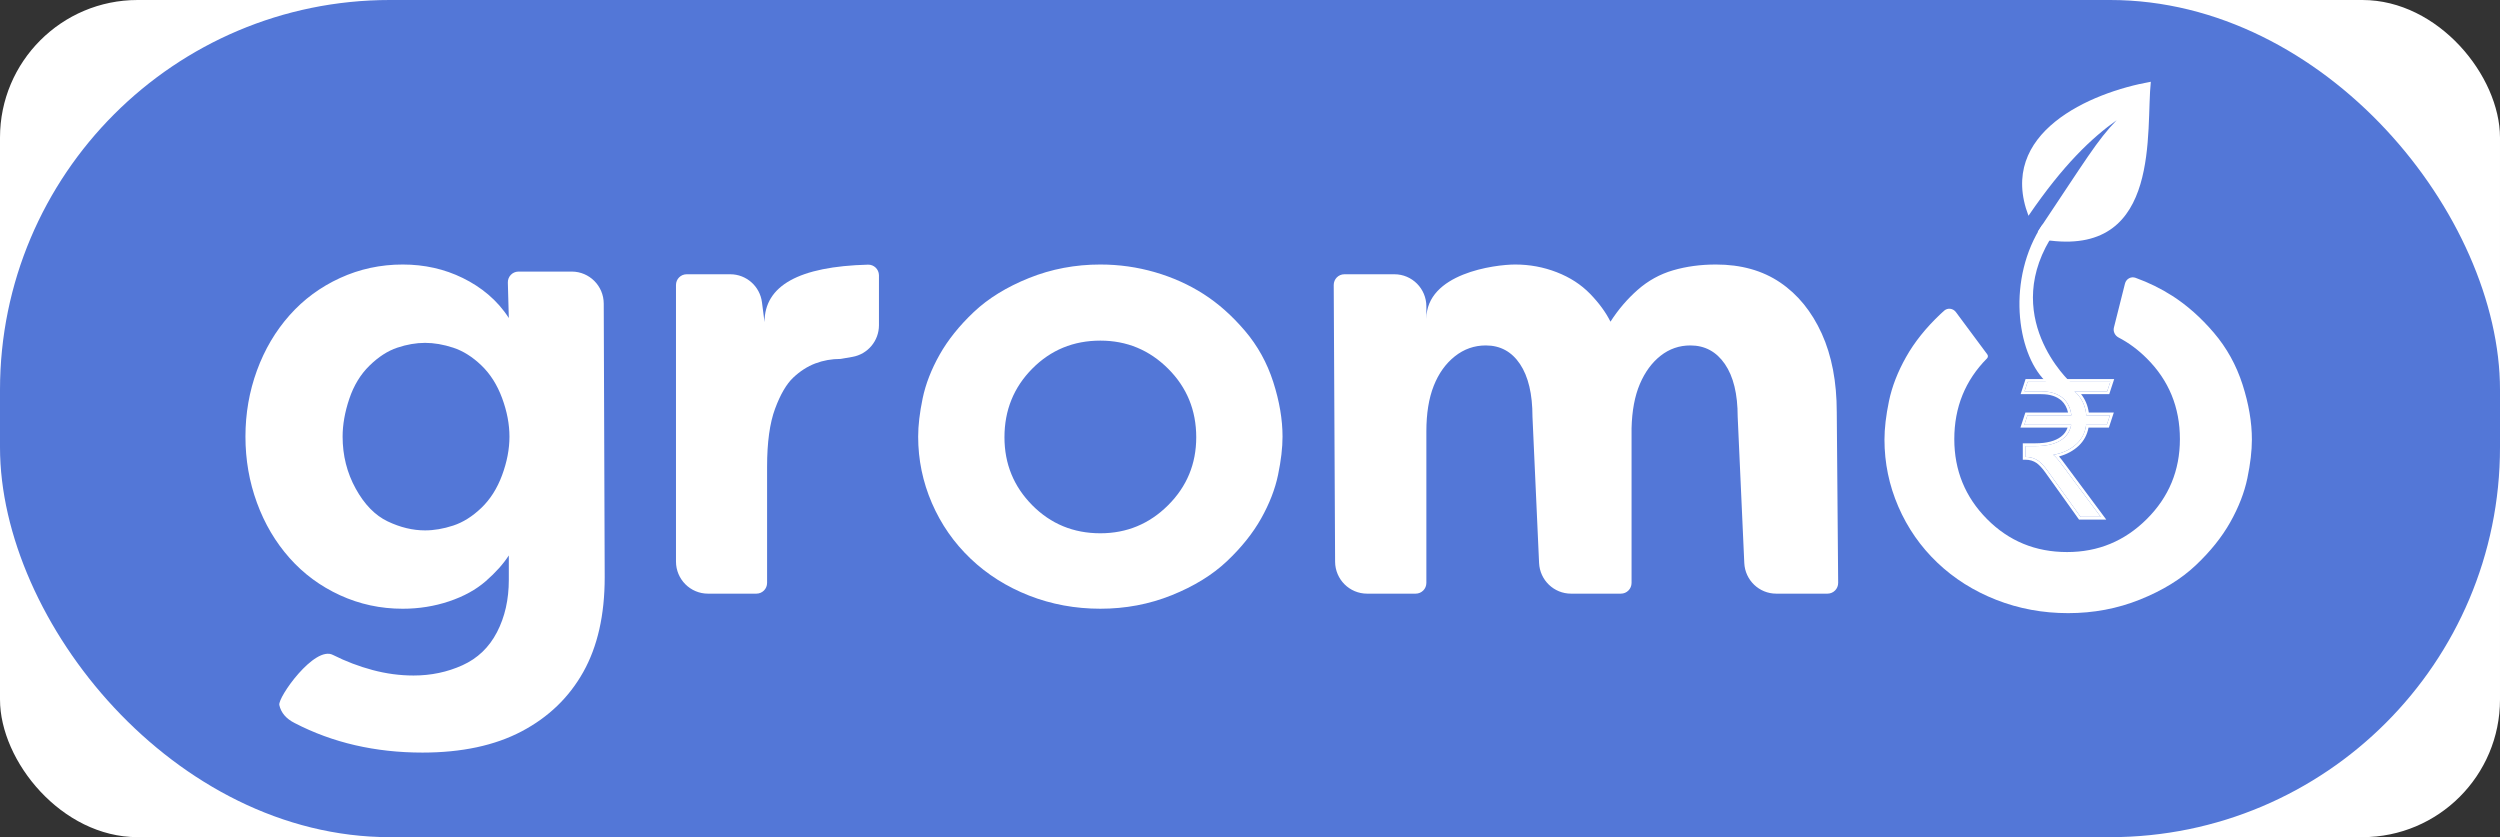 <svg width="218" height="73" viewBox="0 0 218 73" fill="none" xmlns="http://www.w3.org/2000/svg">
<rect x="0" y="0" width="218" height="73" fill="#333333" stroke="none"/>
<rect width="218" height="73" rx="12" fill="white"/>
<rect width="218" height="73" rx="34" fill="#5377D7"/>
<path d="M36.844 65.625C32.719 65.625 29.002 64.766 25.695 63.049C24.952 62.676 24.506 62.153 24.357 61.481C24.209 60.809 27.442 56.255 29.04 57.114C30.154 57.673 31.306 58.112 32.496 58.429C33.685 58.747 34.874 58.905 36.063 58.905C37.587 58.905 39.008 58.607 40.327 58.009C41.647 57.412 42.65 56.451 43.338 55.125C44.025 53.8 44.369 52.279 44.369 50.562V48.434C43.886 49.18 43.217 49.927 42.362 50.674C41.507 51.42 40.439 52.008 39.157 52.438C37.875 52.867 36.528 53.082 35.115 53.082C33.183 53.082 31.362 52.69 29.653 51.906C27.943 51.122 26.475 50.039 25.249 48.658C24.023 47.276 23.075 45.671 22.406 43.842C21.737 42.013 21.403 40.09 21.403 38.074C21.403 36.058 21.737 34.136 22.406 32.306C23.075 30.477 24.023 28.872 25.249 27.49C26.475 26.109 27.943 25.026 29.653 24.242C31.362 23.458 33.183 23.066 35.115 23.066C37.011 23.066 38.757 23.458 40.355 24.242C41.953 25.026 43.365 26.165 44.369 27.733L44.284 24.641C44.27 24.126 44.674 23.697 45.187 23.683C45.195 23.683 45.204 23.682 45.212 23.682H49.858C51.394 23.682 52.64 24.93 52.646 26.472L52.73 50.338C52.73 53.623 52.108 56.376 50.863 58.597C49.618 60.819 47.825 62.545 45.484 63.777C43.142 65.009 40.262 65.625 36.844 65.625ZM37.066 46.25C37.847 46.25 38.664 46.11 39.519 45.83C40.374 45.55 41.191 45.036 41.972 44.29C42.752 43.543 43.356 42.591 43.783 41.434C44.211 40.277 44.425 39.157 44.425 38.074C44.425 36.991 44.211 35.871 43.783 34.714C43.356 33.557 42.752 32.605 41.972 31.858C41.191 31.111 40.374 30.598 39.519 30.318C38.664 30.038 37.847 29.898 37.066 29.898C36.286 29.898 35.478 30.038 34.642 30.318C33.806 30.598 32.997 31.121 32.217 31.886C31.436 32.651 30.851 33.613 30.461 34.77C30.071 35.927 29.876 37.029 29.876 38.074C29.876 39.717 30.257 41.229 31.018 42.61C31.78 43.991 32.709 44.943 33.806 45.466C34.902 45.988 35.989 46.25 37.066 46.25Z" fill="white"/>
<path fill-rule="evenodd" clip-rule="evenodd" d="M58.946 48.966V24.849C58.946 24.334 59.362 23.916 59.875 23.916H63.679C65.08 23.916 66.263 24.96 66.443 26.355L66.667 28.088C66.667 24.904 69.675 23.234 75.692 23.078C76.204 23.065 76.631 23.472 76.644 23.987C76.645 23.995 76.645 24.003 76.645 24.012V28.36C76.645 29.722 75.669 30.886 74.333 31.119L73.3 31.298C72.52 31.298 71.786 31.429 71.098 31.69C70.411 31.951 69.77 32.362 69.175 32.922C68.581 33.482 68.051 34.387 67.587 35.638C67.122 36.889 66.89 38.578 66.89 40.706V50.832C66.89 51.348 66.474 51.766 65.961 51.766H61.733C60.194 51.766 58.946 50.512 58.946 48.966Z" fill="white"/>
<path d="M95.951 53.081C93.758 53.081 91.686 52.699 89.735 51.934C87.784 51.168 86.084 50.095 84.635 48.714C83.186 47.332 82.061 45.718 81.262 43.87C80.463 42.022 80.064 40.09 80.064 38.074C80.064 37.103 80.194 35.993 80.454 34.742C80.714 33.492 81.207 32.222 81.931 30.934C82.656 29.646 83.65 28.405 84.913 27.21C86.177 26.016 87.784 25.026 89.735 24.242C91.686 23.458 93.758 23.066 95.951 23.066C97.586 23.066 99.174 23.29 100.717 23.738C102.259 24.186 103.671 24.821 104.953 25.642C106.235 26.464 107.434 27.528 108.548 28.834C109.663 30.141 110.49 31.634 111.029 33.314C111.568 34.994 111.837 36.581 111.837 38.074C111.837 39.045 111.707 40.155 111.447 41.406C111.187 42.657 110.694 43.926 109.97 45.214C109.245 46.502 108.251 47.743 106.988 48.938C105.724 50.132 104.117 51.122 102.166 51.906C100.215 52.69 98.143 53.081 95.951 53.081ZM95.951 46.502C98.253 46.502 100.222 45.686 101.858 44.056C103.494 42.425 104.312 40.45 104.312 38.131C104.312 35.774 103.494 33.779 101.858 32.148C100.222 30.517 98.253 29.702 95.951 29.702C93.608 29.702 91.629 30.517 90.013 32.148C88.397 33.779 87.589 35.774 87.589 38.131C87.589 40.45 88.397 42.425 90.013 44.056C91.629 45.686 93.608 46.502 95.951 46.502Z" fill="white"/>
<path d="M116.421 48.98L116.301 24.854C116.298 24.338 116.712 23.918 117.225 23.916C117.227 23.916 117.228 23.916 117.23 23.916H121.592C123.131 23.916 124.379 25.169 124.379 26.716V27.808C124.379 23.838 130.343 23.066 132.127 23.066C133.39 23.066 134.598 23.29 135.75 23.738C136.902 24.186 137.869 24.812 138.649 25.614C139.429 26.417 140.024 27.229 140.433 28.05C141.102 27.005 141.891 26.081 142.802 25.278C143.712 24.476 144.743 23.906 145.895 23.57C147.047 23.234 148.292 23.066 149.63 23.066C151.823 23.066 153.69 23.589 155.232 24.634C156.775 25.68 157.982 27.164 158.856 29.086C159.729 31.009 160.166 33.295 160.166 35.946L160.288 50.825C160.292 51.34 159.88 51.761 159.367 51.766C159.364 51.766 159.362 51.766 159.359 51.766H154.886C153.396 51.766 152.169 50.588 152.102 49.093L151.526 36.338C151.526 34.359 151.154 32.829 150.411 31.746C149.667 30.663 148.664 30.122 147.4 30.122C146.434 30.122 145.57 30.421 144.808 31.018C144.047 31.616 143.443 32.437 142.997 33.482C142.551 34.527 142.309 35.815 142.272 37.346V50.832C142.272 51.348 141.856 51.766 141.343 51.766H136.992C135.502 51.766 134.276 50.588 134.208 49.093L133.632 36.338C133.632 34.359 133.27 32.829 132.545 31.746C131.82 30.663 130.826 30.122 129.563 30.122C128.56 30.122 127.658 30.439 126.859 31.074C126.06 31.709 125.447 32.568 125.02 33.65C124.592 34.733 124.379 36.058 124.379 37.626V50.832C124.379 51.348 123.963 51.766 123.45 51.766H119.209C117.675 51.766 116.429 50.521 116.421 48.98Z" fill="white"/>
<path d="M169.532 27.09C169.84 26.819 170.307 26.884 170.553 27.213L173.293 30.904C173.372 31.01 173.36 31.159 173.266 31.254C171.365 33.172 170.415 35.519 170.415 38.292C170.415 41.02 171.365 43.343 173.266 45.261C175.167 47.18 177.495 48.139 180.251 48.139C182.961 48.139 185.277 47.18 187.201 45.261C189.126 43.343 190.088 41.02 190.088 38.292C190.088 35.519 189.126 33.172 187.201 31.254C186.443 30.497 185.622 29.89 184.741 29.432C184.424 29.267 184.246 28.909 184.334 28.56L185.298 24.729C185.4 24.321 185.822 24.082 186.216 24.224C187.363 24.638 188.431 25.162 189.422 25.797C190.715 26.626 191.924 27.698 193.049 29.016C194.172 30.334 195.006 31.839 195.55 33.533C196.093 35.227 196.365 36.827 196.365 38.333C196.365 39.312 196.233 40.432 195.972 41.693C195.709 42.954 195.212 44.234 194.482 45.532C193.751 46.831 192.748 48.083 191.474 49.287C190.201 50.492 188.579 51.49 186.612 52.28C184.645 53.071 182.556 53.466 180.345 53.466C178.135 53.466 176.045 53.08 174.079 52.308C172.111 51.537 170.396 50.454 168.934 49.062C167.474 47.669 166.34 46.041 165.534 44.177C164.729 42.314 164.326 40.366 164.326 38.333C164.326 37.354 164.457 36.234 164.719 34.973C164.981 33.712 165.478 32.432 166.209 31.134C166.939 29.835 167.941 28.583 169.216 27.378C169.318 27.281 169.425 27.185 169.532 27.09Z" fill="white"/>
<path d="M176.793 36.216H180.627C180.548 35.607 180.326 35.129 179.946 34.766C179.47 34.338 178.82 34.124 177.996 34.124H176.539L176.809 33.3H184.018L183.748 34.124H180.897C181.499 34.651 181.846 35.343 181.927 36.216H183.986L183.717 37.04H181.911C181.832 37.699 181.562 38.243 181.118 38.671C180.58 39.182 179.898 39.511 179.042 39.66C179.233 39.791 179.502 40.104 179.882 40.632L183.178 45.064H181.42L178.567 41.077C178.266 40.648 177.982 40.352 177.727 40.17C177.411 39.956 177.047 39.841 176.633 39.841V38.902H177.489C178.535 38.902 179.328 38.688 179.866 38.276C180.279 37.963 180.516 37.551 180.611 37.04H176.524L176.793 36.216Z" fill="white"/>
<path fill-rule="evenodd" clip-rule="evenodd" d="M176.614 35.97H180.334C180.236 35.543 180.052 35.21 179.779 34.948C179.36 34.572 178.776 34.371 177.996 34.371H176.199L176.63 33.054H184.357L183.926 34.371H181.471C181.828 34.819 182.053 35.352 182.144 35.97H184.325L183.894 37.287H182.12C182.005 37.905 181.723 38.428 181.288 38.849L181.286 38.851C180.81 39.302 180.235 39.617 179.545 39.802C179.702 39.979 179.878 40.208 180.08 40.486L183.667 45.311H181.292L178.367 41.219C178.076 40.806 177.81 40.534 177.587 40.373C177.312 40.188 176.997 40.088 176.633 40.088H176.388V38.656H177.489C178.507 38.656 179.237 38.446 179.718 38.08V38.079C179.997 37.868 180.184 37.606 180.293 37.287H176.183L176.614 35.97ZM180.61 37.04C180.596 37.125 180.575 37.208 180.552 37.287C180.432 37.685 180.21 38.015 179.865 38.276C179.328 38.688 178.535 38.902 177.489 38.902H176.633V39.841C177.046 39.841 177.41 39.957 177.727 40.171C177.981 40.352 178.266 40.649 178.567 41.077L181.419 45.064H183.178L179.881 40.632C179.635 40.29 179.434 40.038 179.272 39.867C179.185 39.775 179.109 39.706 179.042 39.66C179.148 39.642 179.25 39.621 179.35 39.597C180.064 39.428 180.645 39.119 181.117 38.671C181.561 38.243 181.831 37.699 181.91 37.04H183.717L183.986 36.217H181.926C181.859 35.473 181.596 34.862 181.148 34.371C181.07 34.285 180.986 34.203 180.896 34.124H183.748L184.018 33.3H176.808L176.538 34.124H177.996C178.821 34.124 179.469 34.338 179.946 34.767C180.273 35.079 180.483 35.476 180.585 35.97C180.601 36.05 180.616 36.132 180.626 36.217H176.792L176.523 37.04H180.61Z" fill="white"/>
<path d="M178.806 20.984C177.762 20.936 178.092 20.936 177.696 20.198C181.907 13.899 182.857 12.256 184.568 10.485C182.418 12.016 179.94 14.335 176.883 18.816C174.126 11.589 182.28 8.059 187.552 7.13C187.1 11.319 188.493 22.144 178.806 20.984Z" fill="white"/>
<path d="M180.574 33.353L179.977 34.436C179.863 34.38 179.679 34.277 179.448 34.123C179.071 33.873 178.69 33.568 178.325 33.203C175.839 30.717 174.993 24.282 178.096 19.586L179.183 20.221C174.209 27.516 180.509 33.322 180.574 33.353Z" fill="white"/>
</svg>
